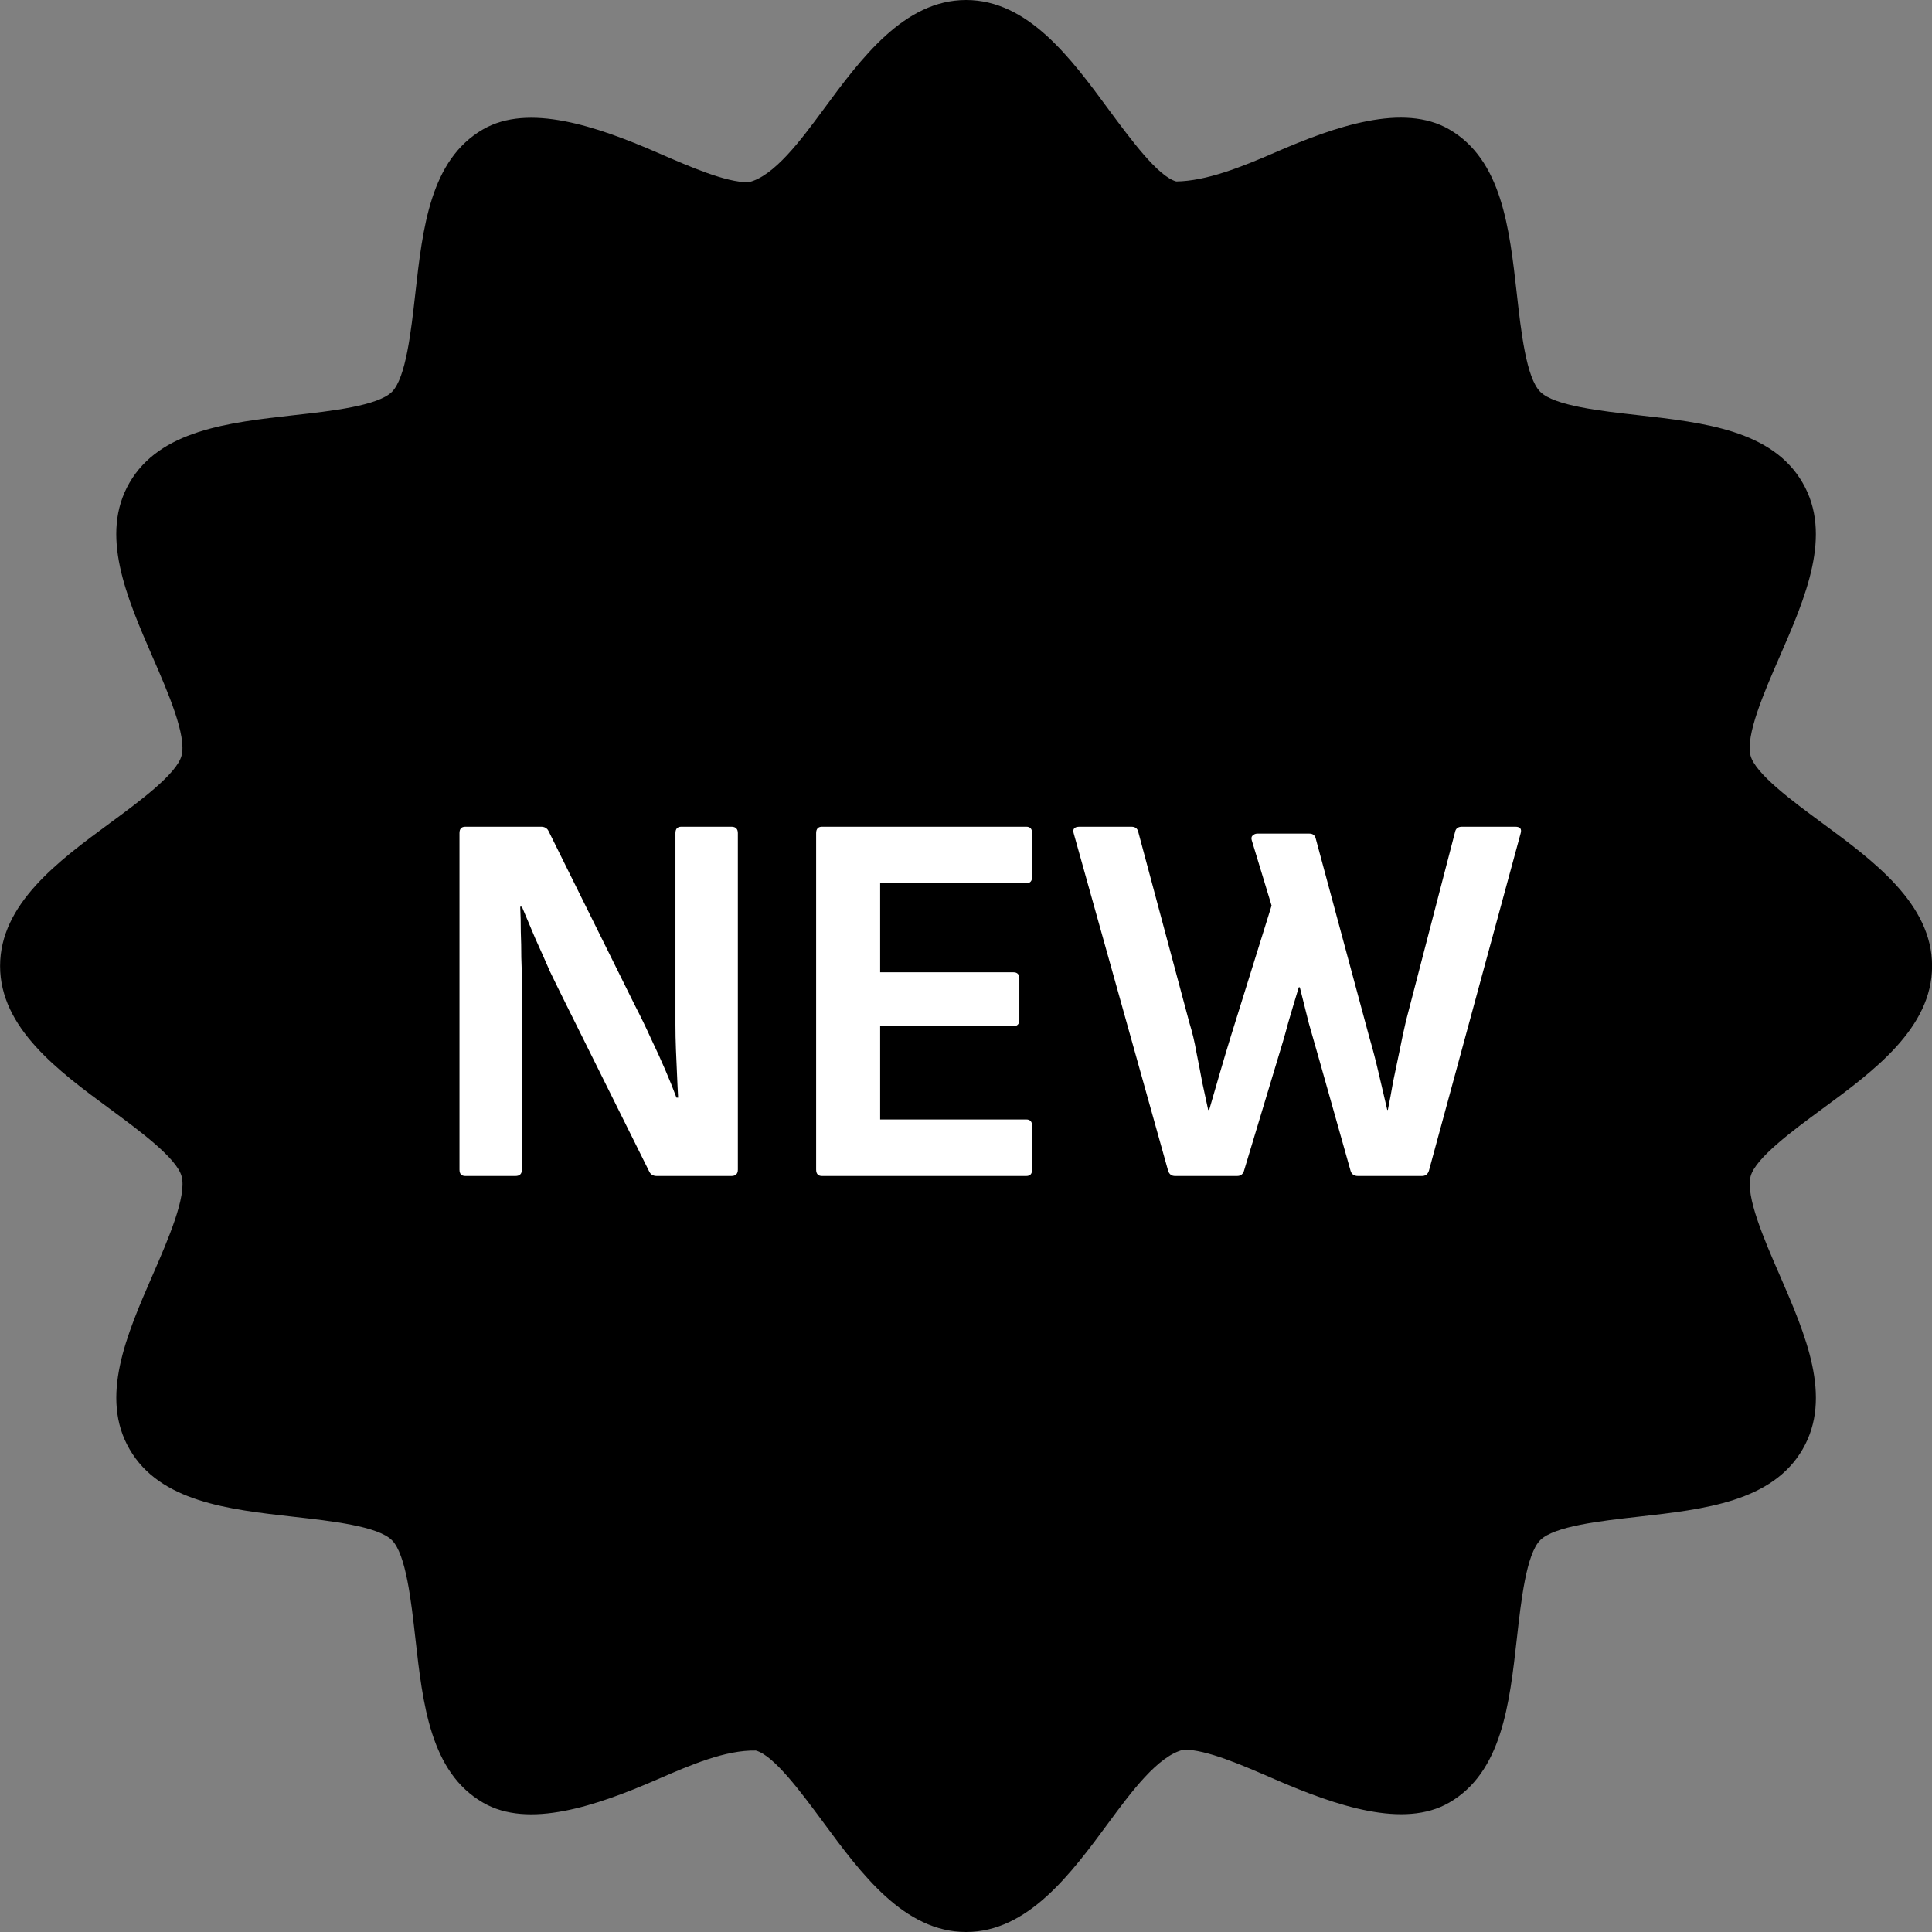 <svg width="23" height="23" viewBox="0 0 23 23" fill="none" xmlns="http://www.w3.org/2000/svg">
<rect x="0" y="0" width="23" height="23" fill="#808080" stroke="none"/>
<path d="M21.694 9.799C21.34 9.538 20.898 9.212 20.84 8.996C20.777 8.759 21.002 8.24 21.184 7.823C21.496 7.107 21.818 6.365 21.46 5.748C21.099 5.123 20.288 5.031 19.505 4.943C19.058 4.893 18.502 4.831 18.336 4.664C18.169 4.497 18.107 3.941 18.057 3.495C17.969 2.712 17.878 1.902 17.252 1.54C16.708 1.224 15.902 1.5 15.177 1.816C14.777 1.99 14.359 2.156 14.003 2.16C13.787 2.102 13.462 1.66 13.2 1.306C12.75 0.694 12.239 0 11.501 0C10.764 0 10.252 0.694 9.801 1.306C9.539 1.661 9.214 2.103 8.908 2.17C8.638 2.17 8.224 1.99 7.824 1.816C7.097 1.5 6.29 1.227 5.75 1.54C5.123 1.902 5.032 2.712 4.944 3.496C4.894 3.943 4.832 4.498 4.666 4.665C4.499 4.831 3.943 4.894 3.497 4.943C2.713 5.031 1.902 5.123 1.541 5.748C1.184 6.365 1.506 7.106 1.817 7.823C1.999 8.24 2.225 8.76 2.161 8.997C2.103 9.213 1.662 9.539 1.307 9.8C0.695 10.25 0.001 10.762 0.001 11.5C0.001 12.238 0.695 12.75 1.308 13.201C1.662 13.462 2.104 13.788 2.162 14.004C2.225 14.241 2 14.76 1.818 15.177C1.506 15.893 1.184 16.635 1.542 17.252C1.903 17.877 2.714 17.969 3.497 18.057C3.944 18.107 4.5 18.169 4.666 18.336C4.833 18.503 4.895 19.059 4.945 19.505C5.033 20.288 5.124 21.098 5.75 21.46C6.291 21.775 7.097 21.5 7.824 21.184C8.224 21.01 8.635 20.833 8.998 20.84C9.214 20.898 9.539 21.34 9.801 21.694C10.252 22.306 10.763 23 11.501 23C12.238 23 12.75 22.306 13.201 21.694C13.463 21.339 13.788 20.897 14.094 20.829C14.364 20.829 14.778 21.009 15.178 21.183C15.907 21.499 16.712 21.773 17.252 21.46C17.879 21.098 17.97 20.288 18.058 19.504C18.108 19.057 18.17 18.502 18.336 18.335C18.503 18.168 19.059 18.106 19.505 18.056C20.289 17.968 21.1 17.877 21.461 17.251C21.818 16.634 21.496 15.893 21.185 15.176C21.003 14.759 20.778 14.239 20.841 14.003C20.899 13.787 21.34 13.461 21.695 13.2C22.307 12.75 23.001 12.238 23.001 11.5C23.001 10.762 22.307 10.25 21.694 9.799Z" fill="black"/>
<path d="M5.54 14C5.493 14 5.47 13.975 5.47 13.924V9.918C5.47 9.867 5.493 9.842 5.54 9.842H6.441C6.483 9.842 6.513 9.859 6.53 9.893L7.552 11.956C7.624 12.095 7.69 12.231 7.749 12.362C7.812 12.493 7.869 12.618 7.92 12.737C7.971 12.855 8.015 12.965 8.053 13.067H8.073C8.068 12.982 8.064 12.891 8.06 12.794C8.056 12.697 8.051 12.597 8.047 12.495C8.043 12.394 8.041 12.294 8.041 12.197C8.041 12.1 8.041 12.009 8.041 11.924V9.918C8.041 9.867 8.064 9.842 8.111 9.842H8.707C8.758 9.842 8.784 9.867 8.784 9.918V13.924C8.784 13.975 8.758 14 8.707 14H7.819C7.776 14 7.747 13.983 7.73 13.949L6.739 11.956C6.676 11.829 6.612 11.7 6.549 11.569C6.49 11.433 6.43 11.3 6.371 11.169C6.316 11.037 6.263 10.913 6.213 10.794H6.193C6.198 10.892 6.2 10.991 6.2 11.092C6.204 11.194 6.206 11.296 6.206 11.397C6.21 11.499 6.213 11.6 6.213 11.702C6.213 11.803 6.213 11.905 6.213 12.007V13.924C6.213 13.975 6.187 14 6.136 14H5.54Z" fill="white"/>
<path d="M9.786 14C9.74 14 9.716 13.975 9.716 13.924V9.918C9.716 9.867 9.74 9.842 9.786 9.842H12.217C12.264 9.842 12.287 9.867 12.287 9.918V10.439C12.287 10.489 12.264 10.515 12.217 10.515H10.478V11.575H12.065C12.112 11.575 12.135 11.6 12.135 11.651V12.14C12.135 12.191 12.112 12.216 12.065 12.216H10.478V13.327H12.217C12.264 13.327 12.287 13.352 12.287 13.403V13.924C12.287 13.975 12.264 14 12.217 14H9.786Z" fill="white"/>
<path d="M13.989 14C13.947 14 13.919 13.979 13.906 13.937L12.783 9.924C12.766 9.869 12.789 9.842 12.853 9.842H13.468C13.515 9.842 13.542 9.863 13.551 9.905L14.16 12.178C14.194 12.288 14.222 12.405 14.243 12.527C14.268 12.65 14.291 12.771 14.313 12.889C14.338 13.003 14.361 13.111 14.383 13.213H14.395C14.438 13.065 14.48 12.919 14.522 12.775C14.565 12.627 14.609 12.479 14.655 12.33L15.138 10.781L14.903 10.007C14.895 9.982 14.897 9.963 14.909 9.95C14.926 9.933 14.945 9.924 14.966 9.924H15.589C15.631 9.924 15.656 9.946 15.665 9.988L16.3 12.343C16.342 12.487 16.38 12.633 16.414 12.781C16.448 12.925 16.482 13.069 16.515 13.213H16.522C16.543 13.111 16.564 12.999 16.585 12.876C16.611 12.754 16.636 12.631 16.662 12.508C16.687 12.381 16.712 12.263 16.738 12.153L17.322 9.905C17.33 9.863 17.358 9.842 17.404 9.842H18.039C18.098 9.842 18.119 9.869 18.102 9.924L17.011 13.937C16.998 13.979 16.97 14 16.928 14H16.166C16.12 14 16.09 13.979 16.078 13.937L15.709 12.629C15.667 12.481 15.625 12.332 15.582 12.184C15.544 12.036 15.508 11.892 15.474 11.753H15.462C15.419 11.892 15.377 12.034 15.335 12.178C15.297 12.322 15.254 12.468 15.208 12.616L14.808 13.943C14.799 13.964 14.789 13.979 14.776 13.987C14.763 13.996 14.746 14 14.725 14H13.989Z" fill="white"/>
</svg>
